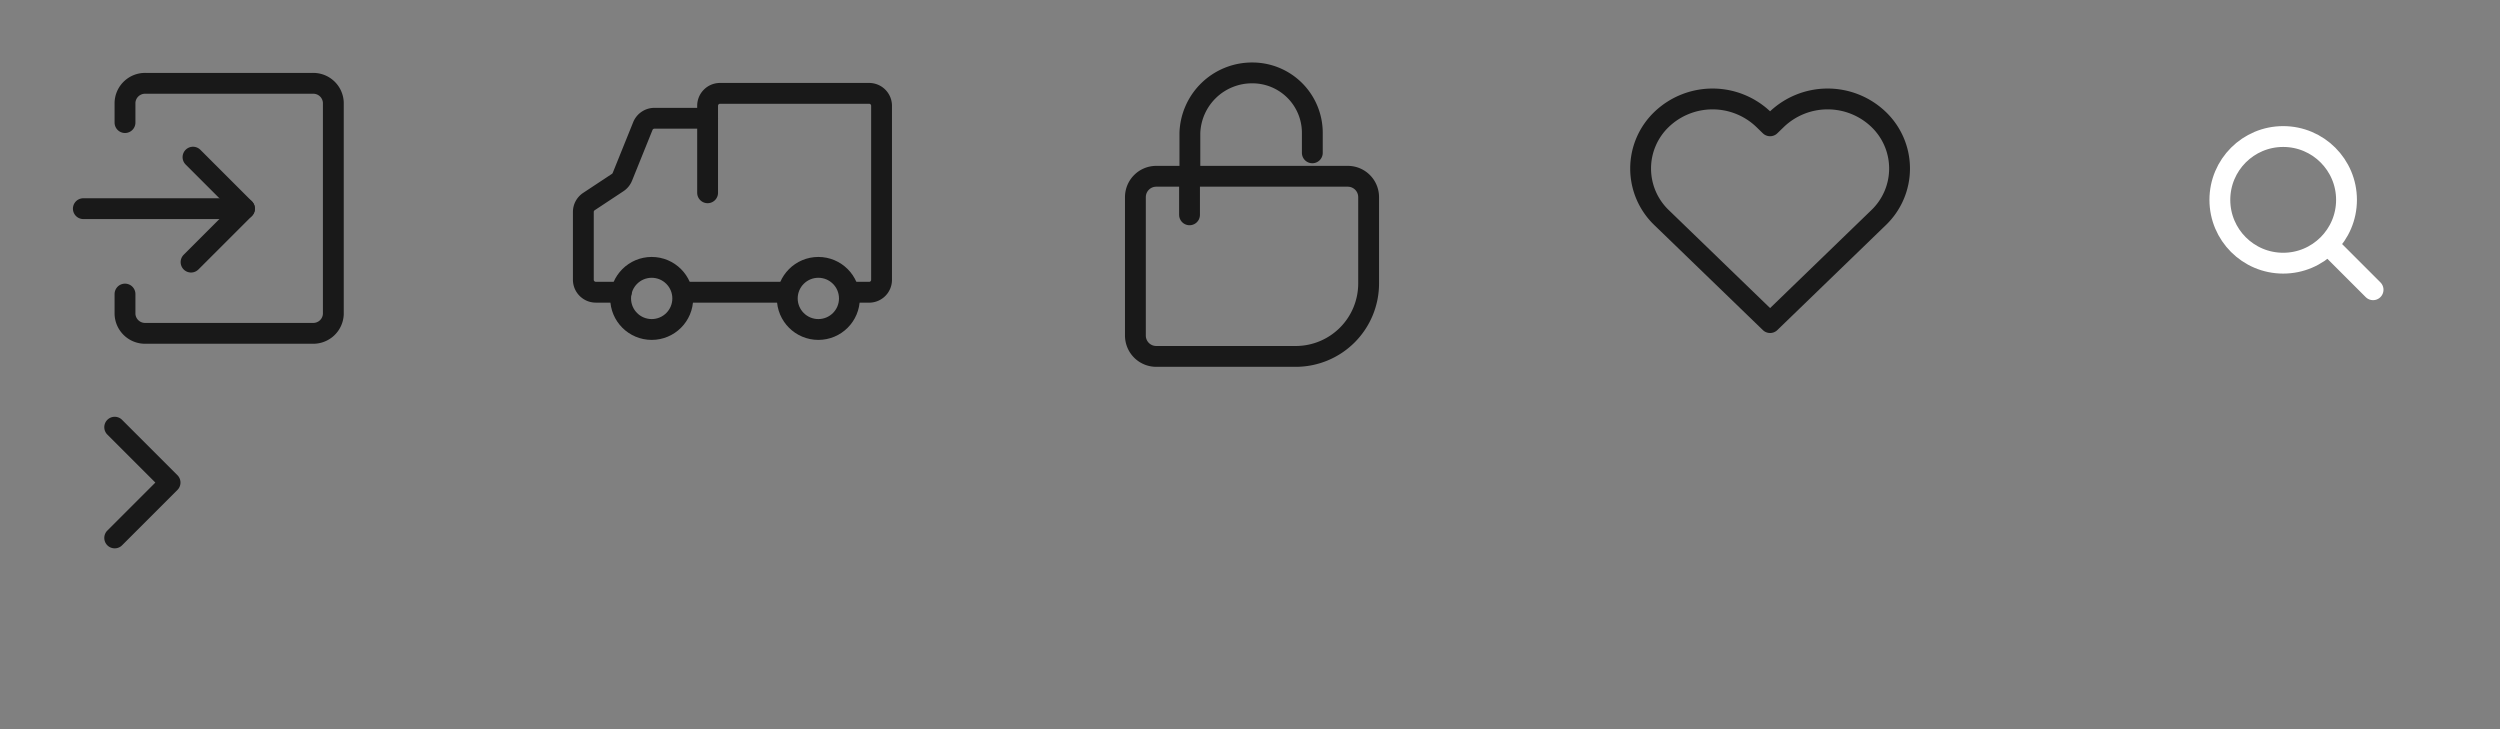 <svg xmlns="http://www.w3.org/2000/svg" xmlns:xlink="http://www.w3.org/1999/xlink" width="240" height="70" viewBox="0 0 240 70">
  <rect x="0" y="0" width="240" height="70" fill="#808080" stroke="none"/>
  <defs>
    <clipPath id="clip-아트보드_2">
      <rect width="240" height="70"/>
    </clipPath>
  </defs>
  <g id="아트보드_2" data-name="아트보드 – 2" clip-path="url(#clip-아트보드_2)">
    <g id="ico_주문배송조회" transform="translate(438.828 -631.447)">
      <g id="그룹_3535" data-name="그룹 3535" transform="translate(-557.842 253.305)">
        <rect id="사각형_4834" data-name="사각형 4834" width="40" height="40" transform="translate(169.014 378.142)" fill="none"/>
        <rect id="사각형_22776" data-name="사각형 22776" width="32" height="32.001" transform="translate(173.015 382.143)" fill="none"/>
        <g id="그룹_15247" data-name="그룹 15247" transform="translate(175.015 387.109)">
          <ellipse id="타원_822" data-name="타원 822" cx="2.982" cy="2.982" rx="2.982" ry="2.982" transform="translate(3.579 16.7)" fill="none" stroke="#191919" stroke-linecap="round" stroke-linejoin="round" stroke-width="2"/>
          <ellipse id="타원_822-2" data-name="타원 822" cx="2.982" cy="2.982" rx="2.982" ry="2.982" transform="translate(19.578 16.7)" fill="none" stroke="#191919" stroke-linecap="round" stroke-linejoin="round" stroke-width="2"/>
          <path id="패스_10789" data-name="패스 10789" d="M-709.035-600.8h1.542A1.192,1.192,0,0,0-706.3-602v-16.7a1.193,1.193,0,0,0-1.193-1.193h-14.315A1.193,1.193,0,0,0-723-618.7v8.35" transform="translate(734.929 619.889)" fill="none" stroke="#191919" stroke-linecap="round" stroke-width="2"/>
          <path id="패스_10790" data-name="패스 10790" d="M-691.361-599.189H-693.8a1.2,1.2,0,0,1-1.2-1.193V-606.9a1.191,1.191,0,0,1,.536-.992l2.762-1.826a1.2,1.2,0,0,0,.449-.55l1.965-4.87a1.2,1.2,0,0,1,1.117-.75h5.1" transform="translate(695 618.275)" fill="none" stroke="#191919" stroke-linecap="round" stroke-width="2"/>
          <line id="선_288" data-name="선 288" x1="9.663" transform="translate(9.581 19.086)" fill="none" stroke="#191919" stroke-linecap="round" stroke-width="2"/>
        </g>
      </g>
    </g>
    <g id="로그인" transform="translate(-1350 -60)">
      <g id="ico_마이페이지" transform="translate(1646.156 -571.447)">
        <rect id="사각형_4463" data-name="사각형 4463" width="40" height="40" transform="translate(-296.156 631.447)" fill="none"/>
        <rect id="사각형_1402" data-name="사각형 1402" width="32" height="32" transform="translate(-292.156 635.447)" fill="none" opacity="0.3"/>
      </g>
      <g id="그룹_18945" data-name="그룹 18945" transform="translate(1875.265 -812.932)">
        <path id="패스_11345" data-name="패스 11345" d="M-513.265,900.162v1.924a1.928,1.928,0,0,0,2,1.846h16a1.928,1.928,0,0,0,2-1.846V881.778a1.927,1.927,0,0,0-2-1.846h-16a1.928,1.928,0,0,0-2,1.846V883.7" transform="translate(0 1)" fill="none" stroke="#191919" stroke-linecap="round" stroke-linejoin="round" stroke-width="2"/>
        <g id="그룹_18946" data-name="그룹 18946" transform="translate(-1)">
          <path id="패스_11346" data-name="패스 11346" d="M-505.738,888.018l4.945,4.945-5.132,5.132" fill="none" stroke="#191919" stroke-linecap="round" stroke-linejoin="round" stroke-width="2"/>
          <path id="패스_11347" data-name="패스 11347" d="M12.471,0H-3" transform="translate(-513.265 892.963)" fill="none" stroke="#191919" stroke-linecap="round" stroke-width="2"/>
        </g>
      </g>
    </g>
    <g id="찜" transform="translate(-32)">
      <g id="그룹_21173" data-name="그룹 21173">
        <path id="패스_11391" data-name="패스 11391" d="M95.419,2511.552l-10.407-10.066a6.528,6.528,0,0,1,0-9.447,7.074,7.074,0,0,1,9.765,0l.641.622.642-.622a7.073,7.073,0,0,1,9.765,0,6.527,6.527,0,0,1,0,9.447Z" transform="translate(106.51 -2480.584)" fill="none" stroke="#191919" stroke-linecap="round" stroke-linejoin="round" stroke-miterlimit="10" stroke-width="2"/>
      </g>
      <rect id="사각형_24188" data-name="사각형 24188" width="40" height="40" transform="translate(182)" fill="none"/>
    </g>
    <g id="장바구니">
      <g id="그룹_1876" data-name="그룹 1876" transform="translate(104.053 5.688)">
        <g id="그룹_18551" data-name="그룹 18551" transform="translate(5.946 1.311)">
          <g id="사각형_22247" data-name="사각형 22247" transform="translate(0 10.924)" fill="none" stroke="#191919" stroke-width="2">
            <path d="M1,0H19.389a1,1,0,0,1,1,1V9.292a6,6,0,0,1-6,6H1a1,1,0,0,1-1-1V1A1,1,0,0,1,1,0Z" stroke="none"/>
            <path d="M1-1H19.389a2,2,0,0,1,2,2V9.292a7,7,0,0,1-7,7H1a2,2,0,0,1-2-2V1A2,2,0,0,1,1-1Z" fill="none"/>
          </g>
          <g id="그룹_15291" data-name="그룹 15291" transform="translate(4.23)">
            <path id="패스_9684" data-name="패스 9684" d="M396.477,8.6V4.754a5.969,5.969,0,0,1,6-5.754,5.754,5.754,0,0,1,5.754,5.754V6.672" transform="translate(-396.477 1)" fill="none" stroke="#191919" stroke-linecap="round" stroke-linejoin="round" stroke-miterlimit="10" stroke-width="2"/>
          </g>
          <line id="선_305" data-name="선 305" y1="3.672" transform="translate(4.196 9.952)" fill="none" stroke="#191919" stroke-linecap="round" stroke-miterlimit="10" stroke-width="2"/>
        </g>
      </g>
      <rect id="사각형_24189" data-name="사각형 24189" width="40" height="40" transform="translate(100)" fill="none"/>
    </g>
    <g id="그룹_21174" data-name="그룹 21174" transform="translate(30)">
      <rect id="사각형_24190" data-name="사각형 24190" width="40" height="40" transform="translate(170)" fill="none"/>
      <g id="ico_search" transform="translate(178 8)">
        <rect id="사각형_21386" data-name="사각형 21386" width="24" height="24" fill="none"/>
        <circle id="타원_563" data-name="타원 563" cx="6.079" cy="6.079" r="6.079" transform="translate(5.107 5.107)" fill="none" stroke="#fff" stroke-miterlimit="10" stroke-width="2"/>
        <line id="선_269" data-name="선 269" x2="4.113" y2="4.113" transform="translate(15.702 15.703)" fill="none" stroke="#fff" stroke-linecap="round" stroke-miterlimit="10" stroke-width="2"/>
      </g>
    </g>
    <path id="패스_11392" data-name="패스 11392" d="M6895.284,563.327a1,1,0,0,1-.707-.293l-5.327-5.327a1,1,0,0,1,1.414-1.414l4.62,4.62,4.62-4.62a1,1,0,0,1,1.414,1.414l-5.327,5.327A1,1,0,0,1,6895.284,563.327Z" transform="translate(-546 6941.611) rotate(-90)" fill="#191919"/>
  </g>
</svg>
